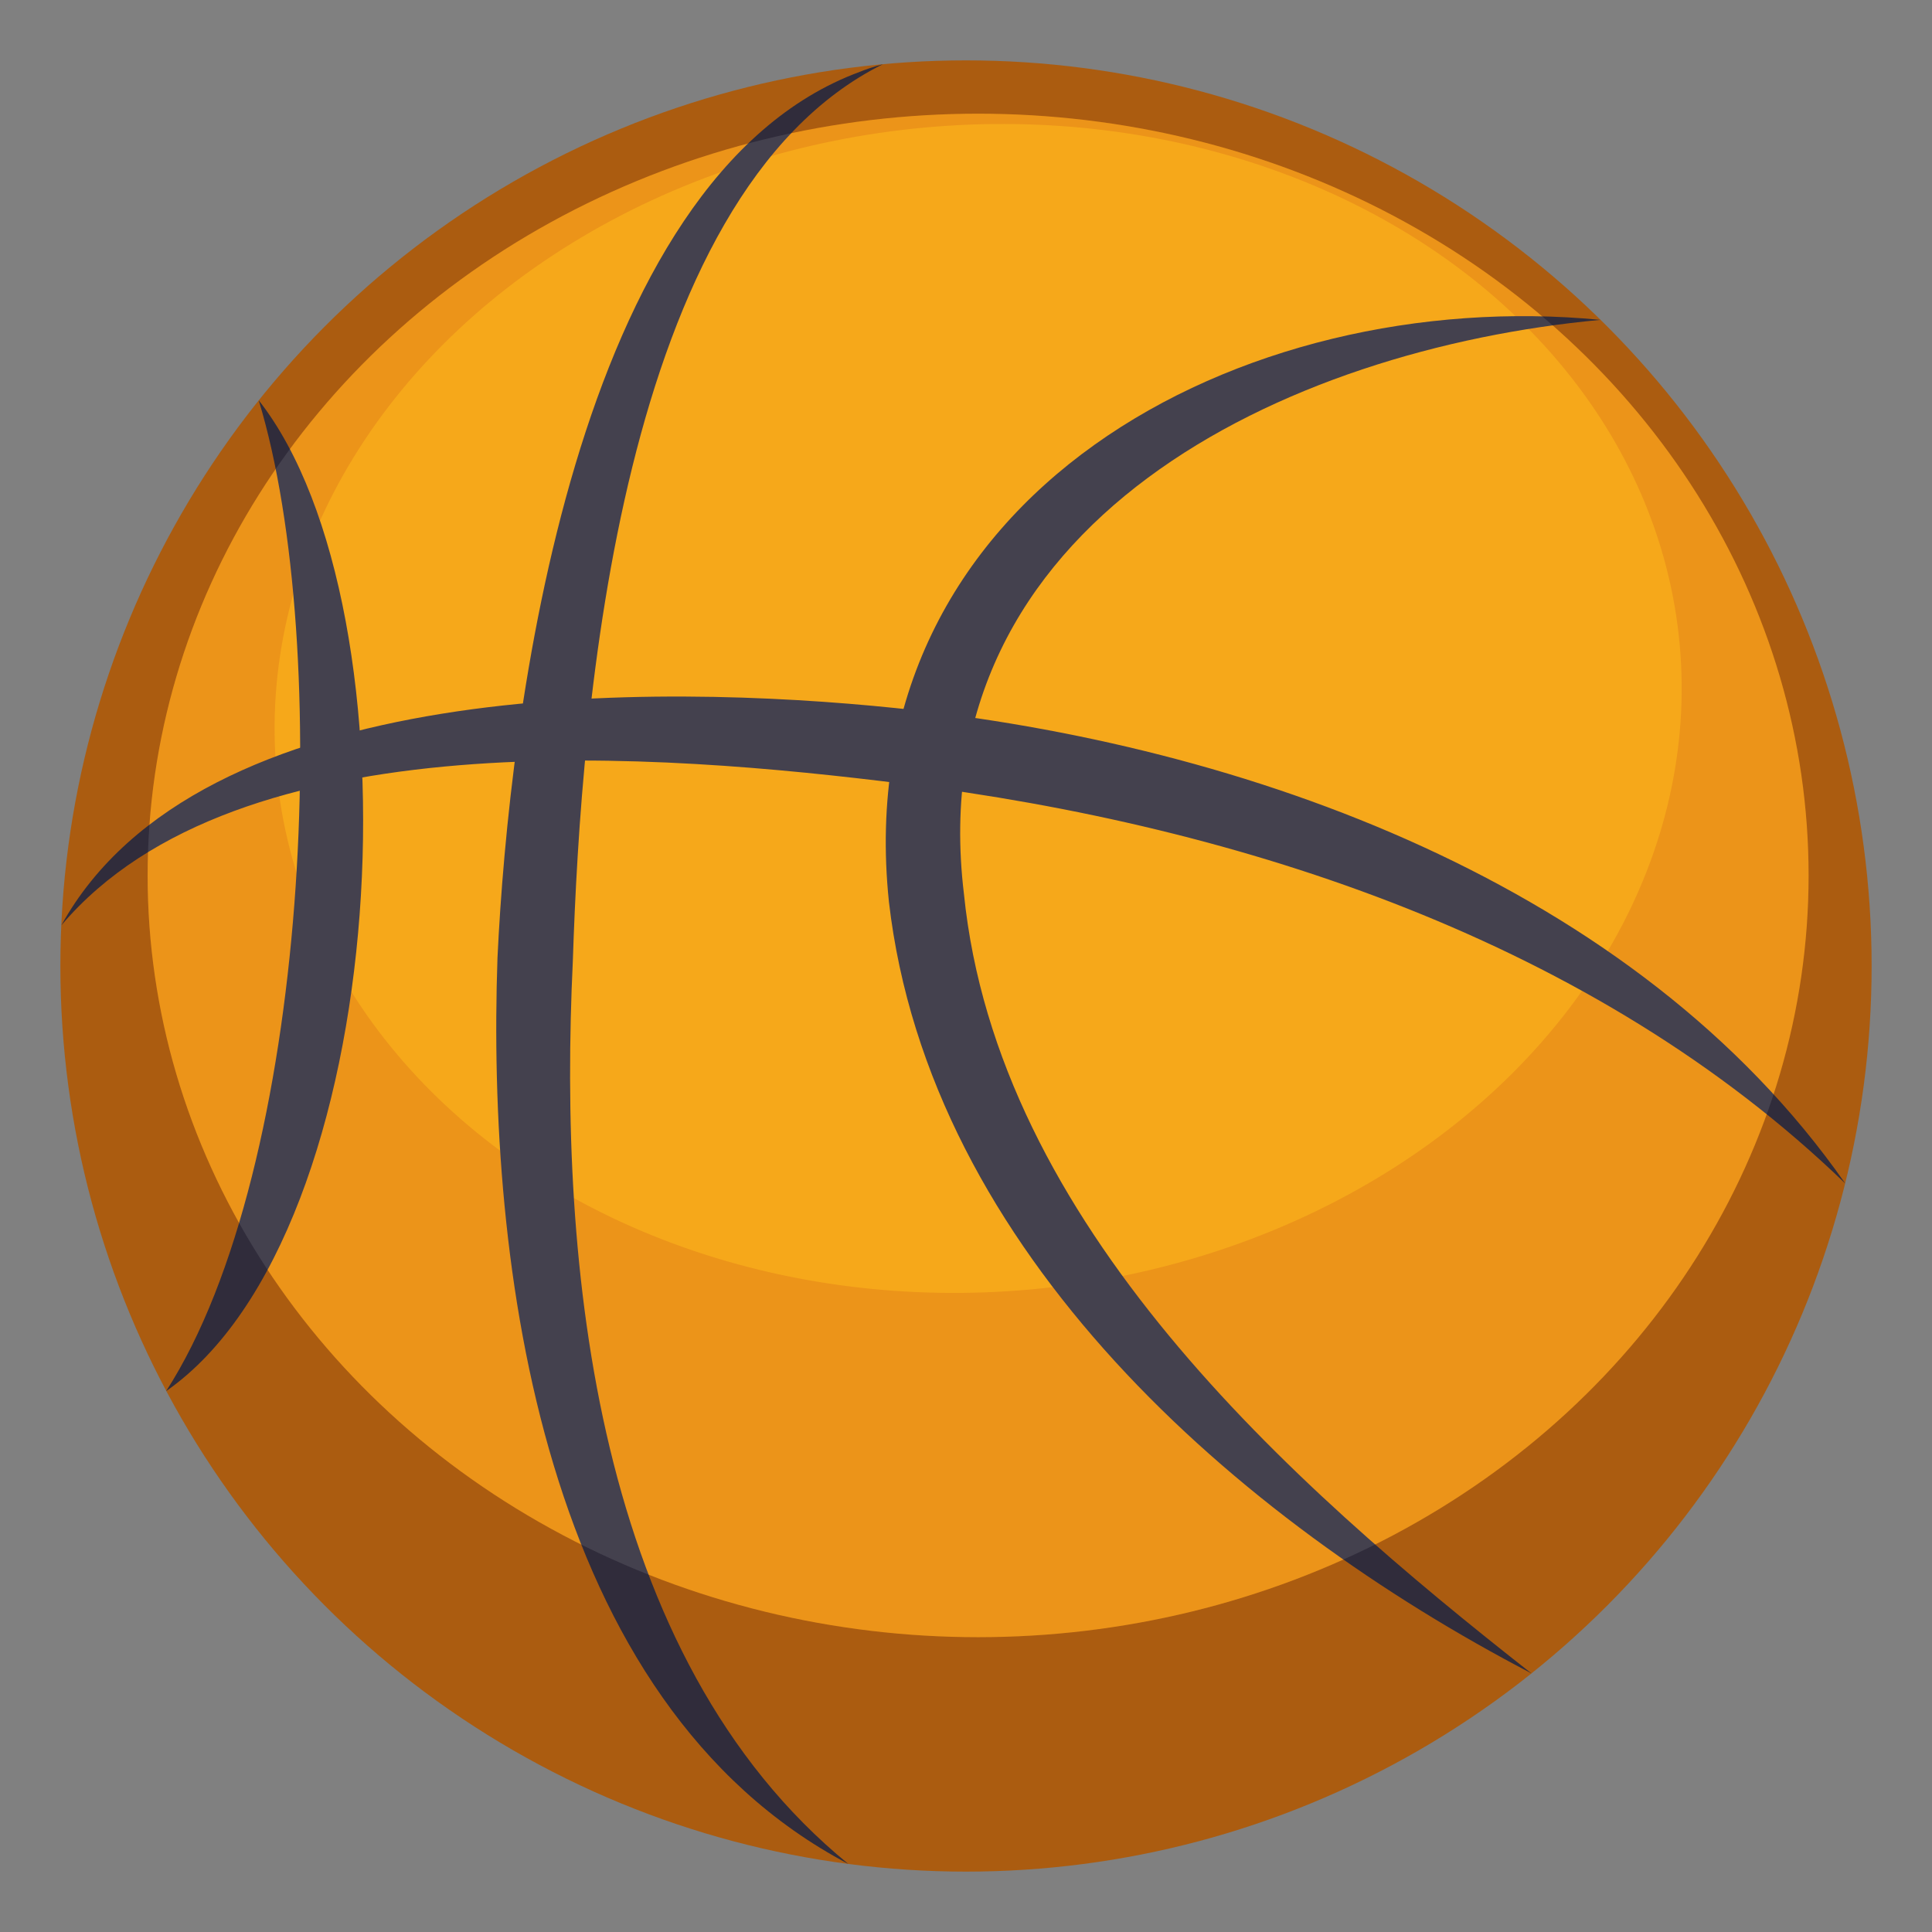 <?xml version="1.0" encoding="utf-8"?>
<!-- Generator: Adobe Illustrator 15.0.0, SVG Export Plug-In . SVG Version: 6.00 Build 0)  -->
<!DOCTYPE svg PUBLIC "-//W3C//DTD SVG 1.1//EN" "http://www.w3.org/Graphics/SVG/1.1/DTD/svg11.dtd">
<svg version="1.1" id="Layer_1" xmlns="http://www.w3.org/2000/svg" xmlns:xlink="http://www.w3.org/1999/xlink" x="0px" y="0px"
	 width="64px" height="64px" viewBox="0 0 64 64" enable-background="new 0 0 64 64" xml:space="preserve">
<rect x="0" y="0" width="64" height="64" fill="#808080" stroke="none"/>
<g>
	<g>
		<circle fill="#AB5C10" cx="32" cy="32" r="30"/>
	</g>
	<g>
		<ellipse fill="#EA8800" cx="32.401" cy="29" rx="27.511" ry="25.234"/>
	</g>
	<g>
		
			<ellipse transform="matrix(0.996 -0.091 0.091 0.996 -2.004 3.053)" fill="#F59E01" cx="32.401" cy="23.458" rx="23.333" ry="19.322"/>
	</g>
	<g>
		<path fill="#302C3B" d="M18.976,31.829c0.271-8.321,1.55-25.376,10.273-29.703c-0.356,0.098-0.604,0.186-0.763,0.252
			C18.975,5.882,16.855,23.814,16.48,31.727c-0.354,10.15,1.441,24.658,11.625,30.021C19.687,54.873,18.496,41.885,18.976,31.829z"
			/>
		<path fill="#302C3B" d="M31.931,29.606c-1.486-12.352,10.697-18.048,21.088-19.01c-11.859-1.149-24.984,5.757-23.572,19.28
			c1.341,11.595,11.538,20.485,21.287,25.559C42.67,49.111,33.032,40.524,31.931,29.606z"/>
		<path fill="#302C3B" d="M8.57,13.259c2.472,8.125,1.7,25.444-3.068,32.825C13.064,40.811,14.013,20.196,8.57,13.259z"/>
		<path fill="#302C3B" d="M29.641,23.453c-7.804-0.801-23.026-1.089-27.611,7.202c5.844-6.903,19.983-5.677,27.869-4.695
			c11.252,1.4,22.92,5.217,31.228,13.245C54.185,29.264,41.239,24.643,29.641,23.453z"/>
	</g>
	<g opacity="0.1">
		<ellipse fill="#FFFFFF" cx="32.401" cy="29" rx="27.511" ry="25.234"/>
	</g>
</g>
</svg>
